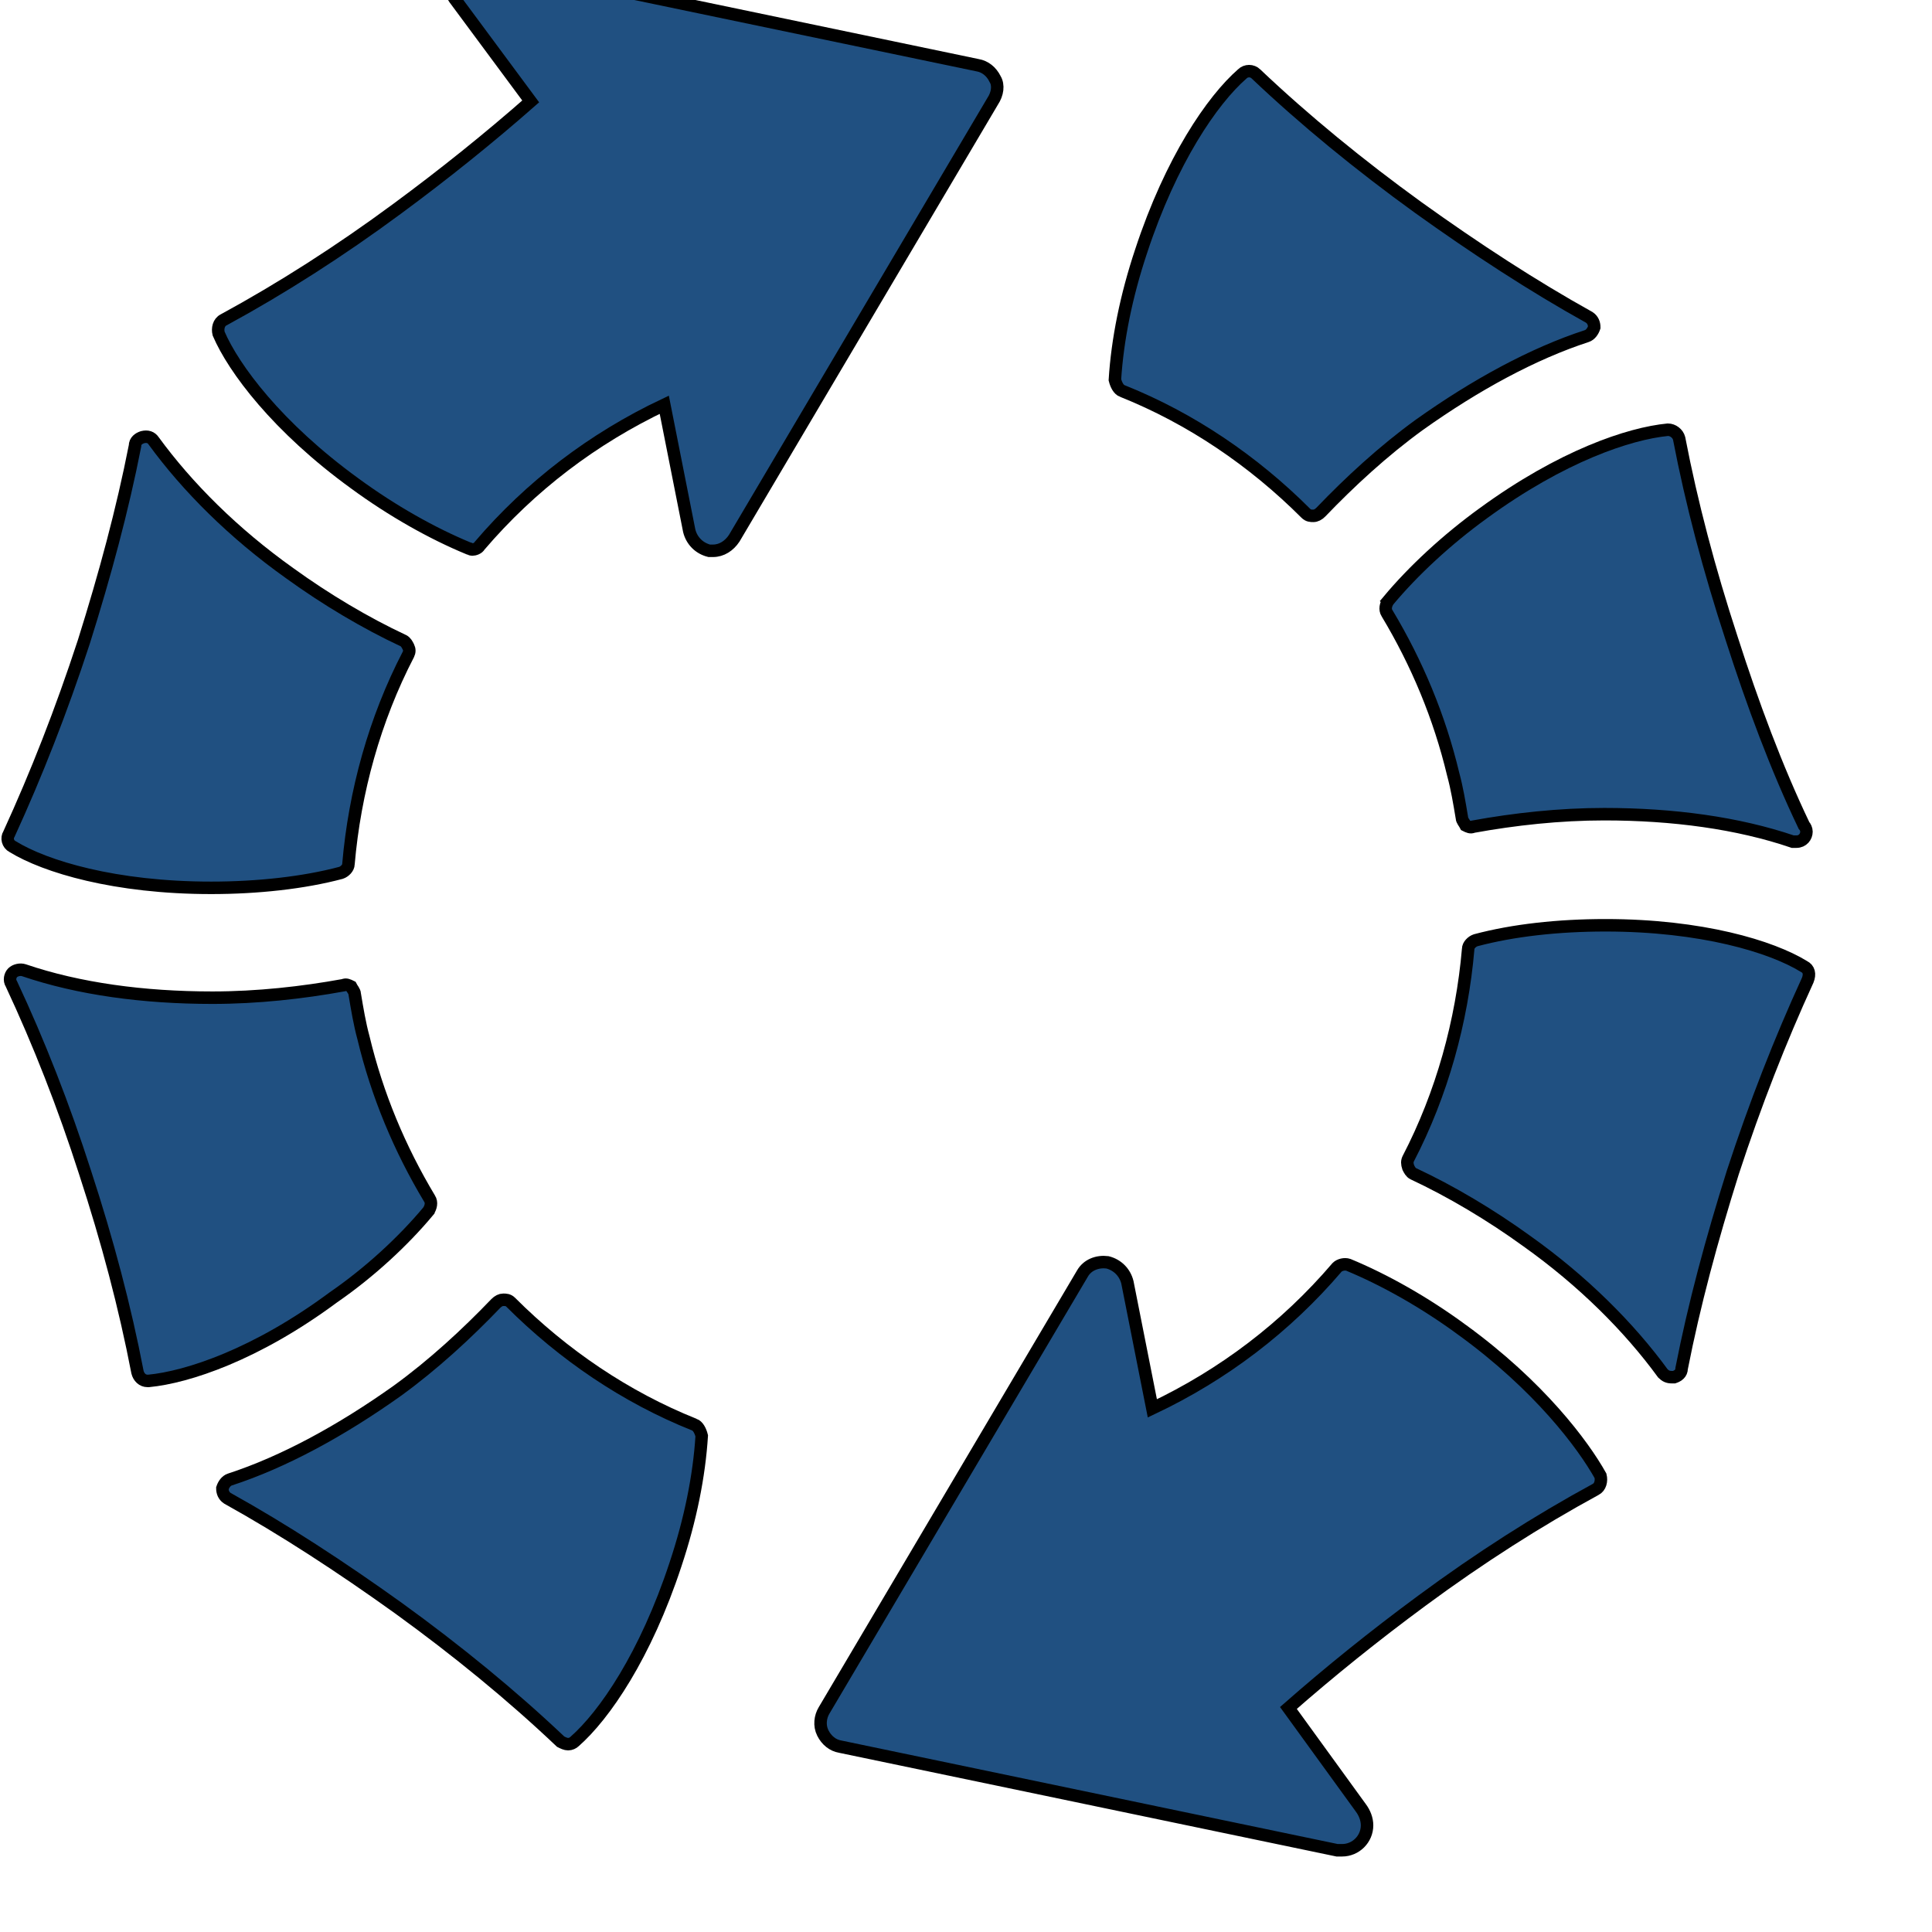 <svg width="200" height="200" xmlns="http://www.w3.org/2000/svg">

 <g>
  <title>background</title>
  <rect fill="none" id="canvas_background" height="202" width="202" y="-1" x="-1"/>
  <g display="none" overflow="visible" y="0" x="0" height="100%" width="100%" id="canvasGrid">
   <rect fill="url(#gridpattern)" stroke-width="0" y="19.622" x="61.378" height="400" width="580"/>
  </g>
 </g>
 <g>
  <title>Layer 1</title>
  <g stroke="null" id="svg_62">
   <g stroke="null" transform="matrix(1.862,0,0,1.862,-13127.843,-13264.447) " id="svg_61">
    <title stroke="null" transform="translate(-0.269,9.094947017729282e-13) translate(3.223,9.094947017729282e-13) translate(9.094947017729282e-13,9.094947017729282e-13) translate(-6.483,-3.242) translate(-47.846,-49.38) translate(-9.094947017729282e-13,-9.094947017729282e-13) translate(-434.96,-337.734) translate(7279,0) translate(0,7369) ">Layer 1</title>
    <style stroke="null" transform="translate(-0.269,9.094947017729282e-13) translate(3.223,9.094947017729282e-13) translate(9.094947017729282e-13,9.094947017729282e-13) translate(-6.483,-3.242) translate(-47.846,-49.38) translate(-9.094947017729282e-13,-9.094947017729282e-13) translate(-434.96,-337.734) translate(7279,0) translate(0,7369) " type="text/css">.st0{fill:#205081;}</style>
    <g stroke="null" id="svg_46">
     <g stroke="null" id="svg_47" transform="matrix(0.694,0,0,0.694,-343.75,15.278) ">
      <path stroke="null" class="st0" d="m10655.408,10310.598c2.6,1.6 8.2,3.3 15.9,3.3l0,0c3.7,0 7.4,-0.4 10.4,-1.2c0.3,-0.1 0.6,-0.4 0.6,-0.7c0.5,-5.8 2.1,-11.6 4.8,-16.8c0.1,-0.2 0.1,-0.4 0,-0.6c-0.1,-0.2 -0.2,-0.4 -0.4,-0.5c-3,-1.4 -6.2,-3.3 -9.1,-5.4c-4.5,-3.2 -8.2,-6.9 -10.9,-10.6c-0.2,-0.3 -0.5,-0.4 -0.9,-0.3c-0.3,0.1 -0.6,0.3 -0.6,0.7c-1,5.1 -2.4,10.3 -4.1,15.7c-1.8,5.5 -3.8,10.6 -6,15.4c-0.2,0.3 -0.1,0.8 0.3,1z" id="svg_55"/>
      <path stroke="null" class="st0" d="m10688.708,10339.798c0.2,-0.3 0.3,-0.7 0.1,-1c-2.4,-4 -4.2,-8.3 -5.3,-12.9c-0.3,-1.1 -0.5,-2.3 -0.7,-3.5c0,-0.2 -0.2,-0.4 -0.3,-0.6c-0.2,-0.1 -0.4,-0.2 -0.6,-0.1c-3.3,0.6 -6.9,1 -10.5,1c-5.5,0 -10.7,-0.7 -15.1,-2.2c-0.3,-0.1 -0.7,0 -0.9,0.2c-0.2,0.2 -0.3,0.6 -0.1,0.9c2.2,4.7 4.2,9.8 5.9,15.1c1.8,5.5 3.2,10.8 4.2,16c0.1,0.4 0.4,0.7 0.8,0.7c0,0 0,0 0.1,0c3.1,-0.3 8.6,-2.1 14.8,-6.7c2.9,-2 5.6,-4.5 7.6,-6.9z" id="svg_54"/>
      <path stroke="null" class="st0" d="m10734.108,10249.098c-0.3,-0.6 -0.8,-1 -1.4,-1.1l-39.8,-8.3c-0.8,-0.2 -1.6,0.2 -2.1,0.9c-0.4,0.7 -0.4,1.6 0.1,2.2l6,8.1c-3.3,2.9 -6.9,5.8 -10.7,8.6c-4.6,3.4 -9.3,6.4 -13.9,8.9c-0.4,0.2 -0.5,0.7 -0.4,1.1c1.2,2.8 4.7,7.5 10.9,12c3,2.2 6.2,4 9.1,5.2c0.1,0 0.2,0.1 0.3,0.1c0.2,0 0.5,-0.1 0.6,-0.3c4.1,-4.8 9.1,-8.6 14.8,-11.3l2,10.1c0.2,0.8 0.8,1.4 1.6,1.6c0.1,0 0.2,0 0.3,0c0.7,0 1.3,-0.4 1.7,-1l20.7,-35c0.4,-0.6 0.5,-1.3 0.2,-1.8z" id="svg_53"/>
      <path stroke="null" class="st0" d="m10710.008,10356.898c-5.5,-2.2 -10.5,-5.6 -14.7,-9.8c-0.2,-0.2 -0.4,-0.2 -0.6,-0.2c-0.2,0 -0.4,0.1 -0.6,0.3c-2.3,2.4 -5,4.9 -7.9,7c-4.5,3.2 -9.1,5.7 -13.4,7.1c-0.3,0.1 -0.5,0.4 -0.6,0.7c0,0.3 0.1,0.6 0.4,0.8c4.5,2.5 9.1,5.5 13.7,8.8c4.7,3.4 9.1,7 13,10.7c0.2,0.1 0.4,0.2 0.6,0.2c0.2,0 0.4,-0.1 0.5,-0.2c2.4,-2.1 5.7,-6.9 8.1,-14.2c1.2,-3.6 1.9,-7.1 2.1,-10.3c-0.1,-0.4 -0.3,-0.8 -0.6,-0.9z" id="svg_52"/>
      <path stroke="null" class="st0" d="m10798.908,10320.198c-2.6,-1.6 -8.2,-3.3 -15.9,-3.3c-3.8,0 -7.4,0.4 -10.4,1.2c-0.3,0.1 -0.6,0.4 -0.6,0.7c-0.5,5.8 -2.1,11.6 -4.8,16.8c-0.1,0.2 -0.1,0.4 0,0.7c0.1,0.2 0.2,0.4 0.4,0.5c3,1.4 6.2,3.3 9.1,5.4c4.5,3.2 8.2,6.9 10.9,10.6c0.2,0.2 0.4,0.3 0.7,0.3c0.1,0 0.1,0 0.2,0c0.3,-0.1 0.6,-0.3 0.6,-0.7c1,-5.1 2.4,-10.3 4.1,-15.7c1.8,-5.5 3.8,-10.6 6,-15.4c0.2,-0.5 0.1,-0.9 -0.3,-1.1l-0,0z" id="svg_51"/>
      <path stroke="null" class="st0" d="m10765.608,10290.898c-0.2,0.3 -0.3,0.7 -0.1,1c2.4,4 4.2,8.3 5.3,12.9c0.3,1.1 0.5,2.3 0.7,3.5c0,0.2 0.2,0.4 0.3,0.6c0.2,0.1 0.4,0.2 0.6,0.1c3.3,-0.6 6.9,-1 10.5,-1c5.5,0 10.7,0.7 15.1,2.2c0.1,0 0.2,0 0.3,0c0,0 0,0 0,0c0.5,0 0.8,-0.4 0.8,-0.8c0,-0.2 -0.1,-0.4 -0.2,-0.5c-2.2,-4.6 -4.1,-9.7 -5.8,-15c-1.8,-5.5 -3.2,-10.8 -4.2,-16c-0.1,-0.4 -0.5,-0.7 -0.9,-0.7c-3.1,0.3 -8.5,2.1 -14.8,6.7c-2.9,2.1 -5.6,4.6 -7.6,7l0,0z" id="svg_50"/>
      <path stroke="null" class="st0" d="m10744.308,10274.098c5.5,2.2 10.5,5.6 14.7,9.8c0.2,0.2 0.4,0.2 0.6,0.2c0,0 0,0 0,0c0.2,0 0.4,-0.1 0.6,-0.3c2.3,-2.4 5,-4.9 7.9,-7c4.5,-3.2 9.1,-5.7 13.4,-7.1c0.3,-0.1 0.5,-0.4 0.6,-0.7c0,-0.3 -0.1,-0.6 -0.4,-0.8c-4.5,-2.5 -9.1,-5.5 -13.7,-8.8c-4.7,-3.4 -9.1,-7 -13,-10.7c-0.3,-0.3 -0.8,-0.3 -1.1,0c-2.4,2.1 -5.7,6.9 -8.1,14.2c-1.2,3.6 -1.9,7.1 -2.1,10.3c0.1,0.4 0.3,0.8 0.6,0.9z" id="svg_49"/>
      <path stroke="null" class="st0" d="m10771.508,10349.298c-3,-2.2 -6.2,-4 -9.1,-5.2c-0.3,-0.1 -0.7,0 -0.9,0.2c-4.1,4.8 -9.1,8.6 -14.8,11.3l-2,-10.1c-0.2,-0.8 -0.8,-1.4 -1.6,-1.6c-0.8,-0.1 -1.6,0.2 -2,0.9l-20.7,35c-0.3,0.5 -0.4,1.2 -0.1,1.8c0.3,0.6 0.8,1 1.4,1.1l39.8,8.3c0.1,0 0.3,0 0.4,0c1.1,0 2,-0.9 2,-2c0,-0.5 -0.2,-1 -0.5,-1.4l-5.8,-8c3.3,-2.9 6.9,-5.8 10.7,-8.6c4.6,-3.4 9.3,-6.4 13.9,-8.9c0.4,-0.2 0.5,-0.7 0.4,-1.1c-1.4,-2.5 -4.9,-7.2 -11.1,-11.7l0,0z" id="svg_48"/>
     </g>
    </g>
   </g>
  </g>
 </g>
</svg>
